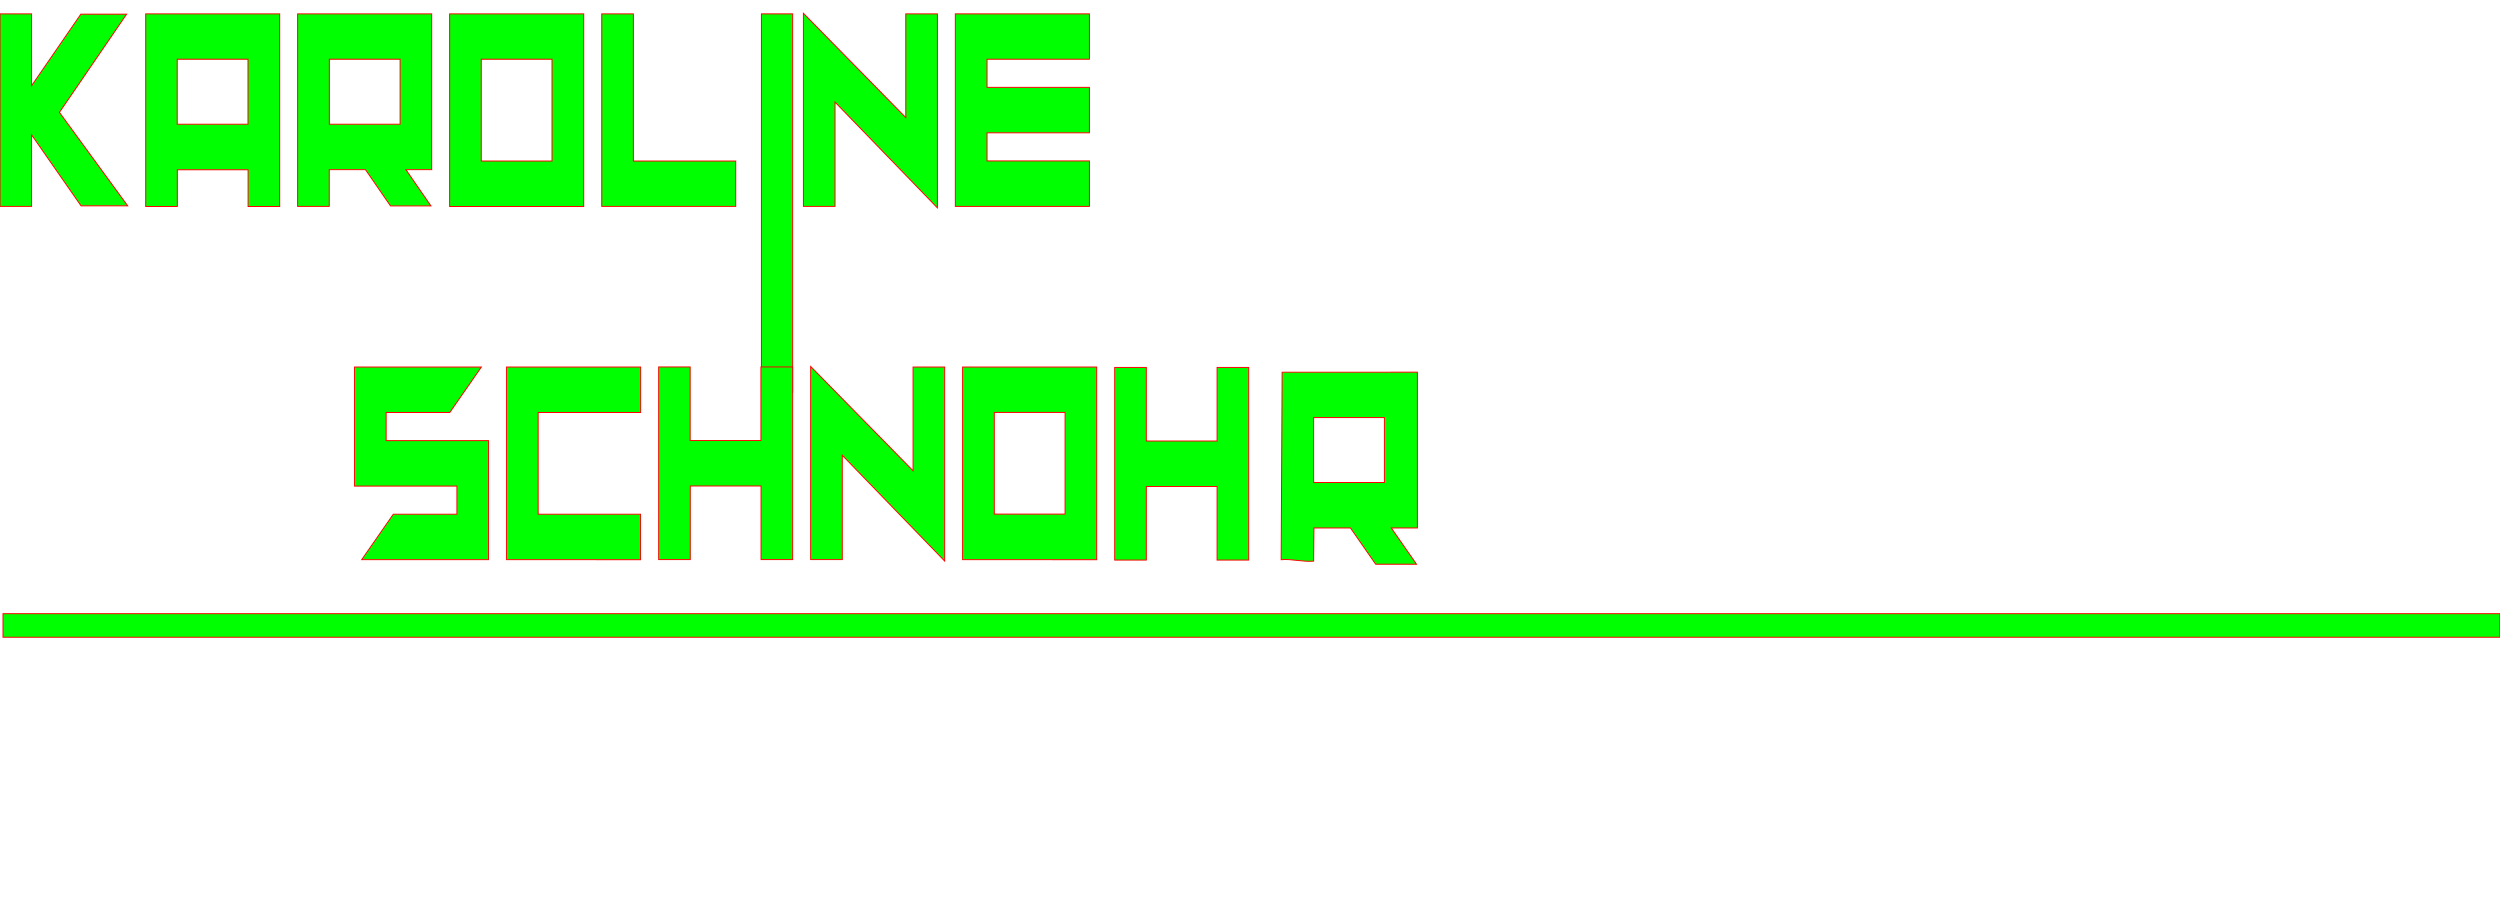 <?xml version="1.0" encoding="utf-8"?>
<!-- Generator: Adobe Illustrator 23.0.6, SVG Export Plug-In . SVG Version: 6.00 Build 0)  -->
<svg version="1.1" id="Layer_1" xmlns="http://www.w3.org/2000/svg" xmlns:xlink="http://www.w3.org/1999/xlink" x="0px" y="0px"
	 viewBox="0 0 2578.7 929.3" style="enable-background:new 0 0 2578.7 929.3;" xml:space="preserve">
<style type="text/css">
	.st0{fill:#00FF00;stroke:#FF0000;stroke-miterlimit:10;}
	.st1{fill:none;}
</style>
<title>logo_blk</title>
<path class="st0" d="M0,212.9V14.3h32.6v74.1l50.8-73.8h47.2L61.3,115.9l70.4,96.4H83.6l-51-73.2v73.8L0,212.9L0,212.9z"/>
<path class="st0" d="M288.5,14.3V213h-32.6v-37.9h-73V213h-32.6V14.3H288.5z M182.8,61.1v67h73v-67H182.8z"/>
<path class="st0" d="M377,175h-37.4v37.9H307V14.3h138.3V175h-26.6l25.8,37.4h-41.7L377,175z M412.7,128.1v-67h-73v67H412.7z"/>
<path class="st0" d="M602.1,14.3V213H463.8V14.3H602.1z M496.4,61.1v105h73v-105C569.4,61.1,496.4,61.1,496.4,61.1z"/>
<path class="st0" d="M758.9,212.9H620.7V14.3h32.6v151.8h105.6L758.9,212.9L758.9,212.9z"/>
<path class="st0" d="M817.6,14.3v390.3h-32.2V14.3H817.6z"/>
<path class="st0" d="M828.7,212.9V13.7l105.6,107.6v-107h32.6v200.1L861.3,105.3v107.6H828.7z"/>
<path class="st0" d="M1123.7,14.3v46.8h-105.6v29h105.6V137h-105.6v29h105.6v46.9H985.4V14.3H1123.7z"/>
<path class="st0" d="M405.7,530.4h65.6v-29H365.7V378.6h130.8l-32.6,46.9h-65.6v29h105.6v122.8H373.1L405.7,530.4z"/>
<path class="st0" d="M522.5,378.6h138.3v46.9H555.1v104.9h105.6v46.9H522.5V378.6z"/>
<path class="st0" d="M711.9,378.5v75.9h73v-75.9h32.7v198.7H785v-75.9h-73v75.9h-32.6V378.5H711.9z"/>
<path class="st0" d="M836.2,577.2V378l105.6,107.6v-107h32.6v200.1L868.8,469.6v107.6H836.2z"/>
<path class="st0" d="M1131.2,378.6v198.7H992.9V378.6H1131.2z M1025.6,425.4v104.9h73V425.4H1025.6z"/>
<path class="st0" d="M1182.4,379v75.9h73V379h32.6v198.7h-32.6v-75.9h-73v75.9h-32.6V379H1182.4z"/>
<path class="st0" d="M1393,544.6h-37.7c-0.7,75.3,0.3-41.2-0.3,34.2c-11,1-22.6-2.5-33.5-1.5c0.7-129.9,0.3-63.5,1-193.4H1462v160.7
	h-26.9l26,37.4H1419L1393,544.6z M1428,497.7v-67h-73v67H1428z"/>
<path class="st0" d="M1181.7,477.9"/>
<rect x="1955.3" y="763.3" class="st1" width="122.6" height="6.1"/>
<path class="st0" d="M1021.9,580.5"/>
<rect x="3.1" y="633" class="st0" width="2575.6" height="24.3"/>
</svg>
